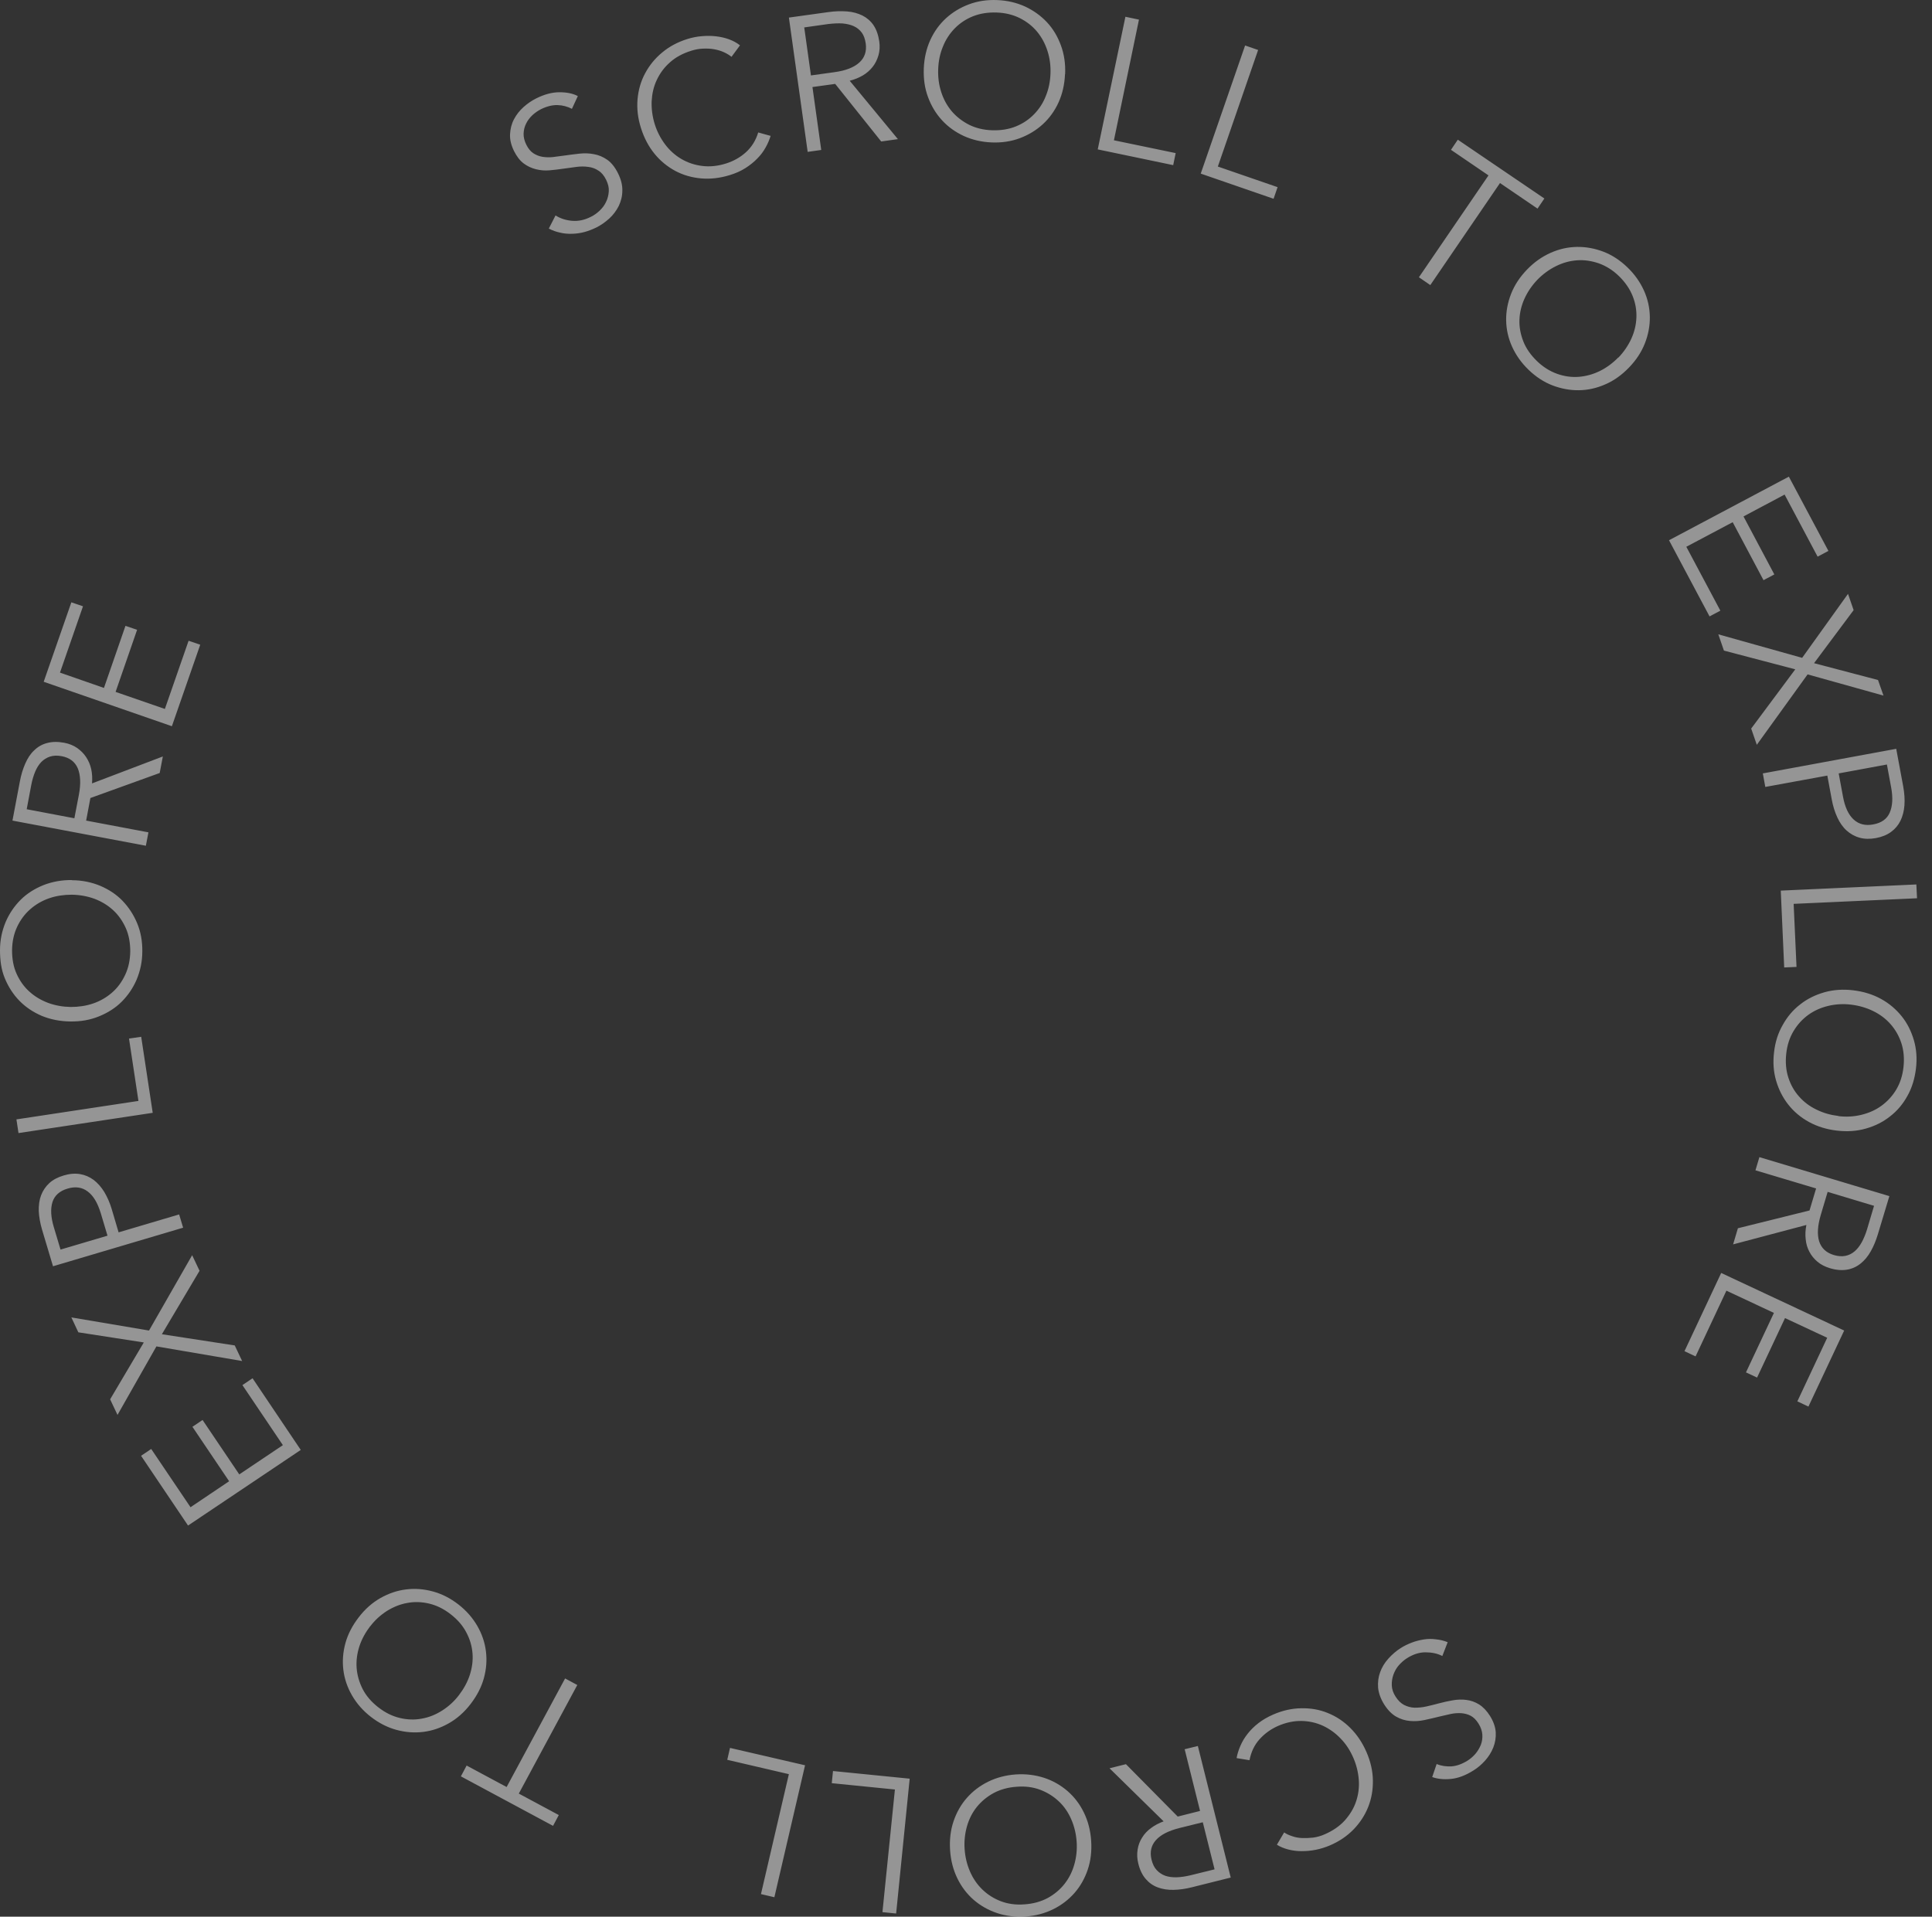 <svg width="129" height="128" viewBox="0 0 129 128" fill="none" xmlns="http://www.w3.org/2000/svg">
<rect x="0" y="0" width="129" height="128" fill="#333333" stroke="none"/>
<path d="M38.198 7.274C37.906 7.119 37.576 7.028 37.229 7.018C36.881 7.009 36.507 7.101 36.122 7.292C35.921 7.393 35.738 7.521 35.555 7.685C35.382 7.85 35.235 8.032 35.135 8.242C35.025 8.452 34.97 8.681 34.961 8.918C34.952 9.155 35.016 9.411 35.144 9.667C35.272 9.923 35.427 10.114 35.61 10.233C35.793 10.352 35.994 10.434 36.214 10.471C36.433 10.507 36.671 10.516 36.918 10.489C37.165 10.461 37.421 10.425 37.686 10.388C38.015 10.343 38.345 10.297 38.683 10.261C39.021 10.224 39.35 10.233 39.661 10.297C39.972 10.352 40.274 10.48 40.548 10.671C40.823 10.863 41.061 11.165 41.262 11.566C41.463 11.968 41.564 12.361 41.554 12.726C41.554 13.101 41.463 13.439 41.317 13.749C41.161 14.06 40.951 14.343 40.686 14.589C40.411 14.836 40.119 15.046 39.799 15.201C39.552 15.32 39.296 15.42 39.03 15.493C38.765 15.566 38.491 15.603 38.217 15.612C37.942 15.621 37.677 15.603 37.412 15.539C37.147 15.484 36.891 15.393 36.644 15.265L37.092 14.388C37.412 14.589 37.778 14.708 38.189 14.745C38.601 14.781 39.021 14.699 39.451 14.48C39.661 14.379 39.853 14.242 40.036 14.069C40.219 13.895 40.366 13.704 40.466 13.484C40.576 13.265 40.631 13.028 40.649 12.781C40.667 12.534 40.603 12.279 40.475 12.014C40.338 11.731 40.164 11.521 39.954 11.393C39.753 11.256 39.524 11.174 39.277 11.146C39.03 11.11 38.774 11.11 38.491 11.146C38.217 11.183 37.924 11.219 37.622 11.265C37.311 11.311 37 11.347 36.689 11.375C36.378 11.402 36.077 11.375 35.784 11.302C35.491 11.229 35.217 11.101 34.97 10.918C34.723 10.735 34.504 10.452 34.321 10.087C34.129 9.694 34.037 9.32 34.056 8.964C34.074 8.608 34.156 8.27 34.321 7.959C34.485 7.649 34.696 7.384 34.961 7.146C35.226 6.909 35.51 6.717 35.802 6.571C36.351 6.297 36.872 6.16 37.357 6.16C37.842 6.16 38.253 6.242 38.582 6.416L38.189 7.265L38.198 7.274ZM51.458 9.064C51.376 9.329 51.266 9.594 51.12 9.85C50.974 10.114 50.791 10.361 50.562 10.589C50.334 10.827 50.068 11.037 49.767 11.229C49.465 11.42 49.117 11.576 48.724 11.694C48.075 11.895 47.435 11.968 46.813 11.914C46.191 11.859 45.615 11.694 45.084 11.411C44.563 11.128 44.097 10.754 43.703 10.27C43.31 9.786 43.008 9.219 42.798 8.553C42.588 7.895 42.515 7.256 42.569 6.626C42.624 6.005 42.789 5.429 43.072 4.9C43.356 4.37 43.731 3.904 44.206 3.512C44.682 3.11 45.249 2.808 45.889 2.607C46.209 2.507 46.529 2.443 46.858 2.416C47.188 2.388 47.499 2.388 47.81 2.425C48.12 2.461 48.404 2.525 48.678 2.626C48.953 2.726 49.19 2.854 49.41 3.028L48.843 3.795C48.706 3.685 48.55 3.585 48.349 3.493C48.157 3.402 47.938 3.338 47.7 3.292C47.462 3.247 47.215 3.238 46.95 3.247C46.694 3.256 46.419 3.302 46.145 3.393C45.587 3.566 45.112 3.822 44.728 4.169C44.344 4.507 44.06 4.9 43.85 5.347C43.639 5.795 43.539 6.26 43.511 6.763C43.493 7.265 43.557 7.767 43.713 8.279C43.868 8.781 44.106 9.238 44.408 9.64C44.709 10.041 45.075 10.37 45.496 10.617C45.917 10.863 46.374 11.018 46.886 11.082C47.389 11.146 47.928 11.092 48.477 10.918C48.971 10.763 49.419 10.516 49.803 10.169C50.187 9.822 50.462 9.384 50.626 8.845L51.449 9.073L51.458 9.064ZM54.842 10.014L53.928 10.142L52.675 1.174L55.308 0.808C55.747 0.744 56.159 0.735 56.552 0.763C56.936 0.79 57.284 0.891 57.586 1.037C57.887 1.192 58.134 1.402 58.326 1.685C58.518 1.968 58.646 2.334 58.71 2.772C58.756 3.101 58.738 3.411 58.655 3.694C58.573 3.977 58.445 4.242 58.271 4.461C58.098 4.681 57.878 4.881 57.613 5.037C57.348 5.192 57.055 5.311 56.735 5.393L59.954 9.292L58.838 9.448L55.766 5.603L54.248 5.813L54.833 10.005L54.842 10.014ZM54.147 5.037L55.729 4.818C56.461 4.717 57.009 4.507 57.375 4.178C57.732 3.859 57.878 3.429 57.805 2.9C57.759 2.607 57.677 2.361 57.54 2.178C57.403 1.996 57.229 1.849 57.009 1.749C56.79 1.649 56.543 1.594 56.259 1.566C55.976 1.548 55.656 1.566 55.318 1.603L53.699 1.831L54.147 5.037ZM71.111 4.945C71.083 5.639 70.937 6.27 70.681 6.836C70.425 7.402 70.068 7.895 69.629 8.297C69.19 8.699 68.678 9.009 68.093 9.229C67.508 9.448 66.877 9.539 66.209 9.512C65.532 9.484 64.92 9.338 64.353 9.082C63.786 8.818 63.301 8.471 62.899 8.032C62.496 7.594 62.185 7.082 61.966 6.489C61.746 5.904 61.655 5.265 61.682 4.571C61.71 3.877 61.856 3.247 62.112 2.681C62.368 2.114 62.725 1.621 63.164 1.219C63.603 0.818 64.115 0.507 64.7 0.288C65.285 0.069 65.916 -0.023 66.584 0.005C67.261 0.032 67.874 0.178 68.441 0.434C69.007 0.699 69.492 1.046 69.904 1.484C70.315 1.923 70.617 2.434 70.836 3.028C71.056 3.621 71.147 4.251 71.12 4.945H71.111ZM70.141 4.918C70.16 4.388 70.096 3.886 69.94 3.402C69.785 2.918 69.556 2.489 69.245 2.114C68.934 1.74 68.55 1.439 68.093 1.21C67.636 0.982 67.114 0.854 66.538 0.836C65.962 0.818 65.432 0.9 64.956 1.091C64.481 1.283 64.078 1.557 63.74 1.904C63.402 2.251 63.136 2.662 62.953 3.128C62.761 3.594 62.661 4.096 62.643 4.626C62.624 5.155 62.688 5.658 62.844 6.142C62.999 6.626 63.228 7.046 63.539 7.42C63.85 7.786 64.234 8.087 64.691 8.324C65.148 8.553 65.669 8.681 66.246 8.699C66.822 8.717 67.352 8.635 67.828 8.443C68.303 8.251 68.706 7.977 69.044 7.63C69.382 7.283 69.648 6.881 69.831 6.407C70.022 5.941 70.123 5.439 70.141 4.909V4.918ZM74.366 9.366L78.5 10.224L78.335 11.028L73.296 9.977L75.144 1.119L76.049 1.311L74.376 9.375L74.366 9.366ZM81.307 11.119L85.304 12.498L85.038 13.274L80.173 11.594L83.136 3.037L84.005 3.338L81.317 11.119H81.307ZM95.5 19.037L94.741 18.516L99.387 11.713L96.881 10.005L97.338 9.329L103.118 13.256L102.661 13.932L100.155 12.224L95.509 19.028L95.5 19.037ZM108.769 24.544C108.294 25.037 107.764 25.421 107.187 25.667C106.611 25.923 106.026 26.051 105.432 26.06C104.837 26.069 104.243 25.959 103.667 25.74C103.09 25.521 102.551 25.165 102.066 24.699C101.582 24.233 101.216 23.713 100.96 23.146C100.704 22.58 100.576 21.996 100.566 21.393C100.557 20.799 100.667 20.206 100.896 19.621C101.124 19.037 101.481 18.498 101.957 18.005C102.432 17.512 102.962 17.137 103.539 16.882C104.115 16.626 104.7 16.498 105.294 16.489C105.889 16.48 106.483 16.589 107.059 16.808C107.636 17.028 108.175 17.384 108.66 17.85C109.144 18.315 109.51 18.836 109.766 19.402C110.022 19.968 110.15 20.553 110.16 21.156C110.169 21.749 110.059 22.343 109.83 22.927C109.602 23.512 109.245 24.051 108.769 24.544ZM108.065 23.877C108.431 23.494 108.715 23.073 108.925 22.617C109.135 22.151 109.245 21.685 109.263 21.201C109.282 20.717 109.199 20.233 109.007 19.758C108.815 19.283 108.513 18.845 108.102 18.443C107.69 18.041 107.233 17.758 106.748 17.585C106.264 17.42 105.779 17.347 105.294 17.384C104.81 17.42 104.343 17.548 103.886 17.777C103.429 18.005 103.017 18.306 102.652 18.681C102.286 19.064 102.002 19.484 101.792 19.941C101.582 20.407 101.472 20.872 101.454 21.357C101.435 21.84 101.527 22.315 101.71 22.79C101.893 23.265 102.203 23.704 102.615 24.105C103.026 24.507 103.484 24.79 103.968 24.964C104.453 25.137 104.938 25.201 105.413 25.165C105.889 25.128 106.364 25 106.812 24.781C107.261 24.562 107.681 24.252 108.047 23.877H108.065ZM112.592 36.507L114.869 40.781L114.147 41.165L111.44 36.078L119.442 31.831L122.084 36.791L121.362 37.174L119.158 33.028L116.415 34.489L118.472 38.361L117.75 38.745L115.692 34.873L112.61 36.507H112.592ZM121.124 44.288L125.395 45.411L125.761 46.453L120.694 45.037L117.302 49.74L116.927 48.654L119.871 44.699L115.107 43.448L114.732 42.361L120.329 43.932L123.392 39.658L123.767 40.745L121.124 44.288ZM126.611 50.005L127.078 52.517C127.16 52.973 127.187 53.384 127.16 53.777C127.132 54.16 127.041 54.508 126.895 54.809C126.748 55.11 126.538 55.357 126.264 55.558C125.989 55.759 125.651 55.896 125.249 55.969C124.846 56.042 124.48 56.033 124.16 55.941C123.831 55.85 123.548 55.686 123.301 55.466C123.054 55.247 122.843 54.946 122.679 54.59C122.514 54.233 122.386 53.832 122.304 53.375L122.011 51.795L117.869 52.553L117.704 51.649L126.62 50.005H126.611ZM122.77 51.649L123.054 53.183C123.182 53.896 123.42 54.407 123.767 54.727C124.115 55.046 124.554 55.156 125.075 55.056C125.633 54.955 125.998 54.69 126.181 54.261C126.364 53.832 126.401 53.275 126.273 52.59L125.989 51.055L122.77 51.649ZM119.762 60.361L119.954 64.572L119.131 64.608L118.902 59.476L127.955 59.065L128.001 59.987L119.762 60.361ZM122.642 75.503C121.956 75.421 121.335 75.229 120.786 74.928C120.237 74.626 119.78 74.243 119.405 73.768C119.03 73.293 118.765 72.763 118.591 72.17C118.417 71.576 118.372 70.937 118.454 70.27C118.527 69.603 118.719 68.992 119.03 68.453C119.332 67.905 119.716 67.448 120.191 67.083C120.658 66.709 121.197 66.444 121.801 66.27C122.405 66.097 123.054 66.051 123.74 66.133C124.426 66.215 125.047 66.407 125.596 66.709C126.145 67.01 126.602 67.403 126.977 67.868C127.352 68.334 127.617 68.873 127.791 69.467C127.965 70.069 128.01 70.699 127.928 71.366C127.846 72.033 127.663 72.645 127.361 73.183C127.059 73.731 126.675 74.188 126.2 74.553C125.733 74.928 125.194 75.193 124.59 75.366C123.987 75.54 123.337 75.585 122.651 75.503H122.642ZM122.743 74.535C123.264 74.599 123.776 74.572 124.27 74.453C124.764 74.334 125.212 74.142 125.605 73.859C125.998 73.576 126.337 73.22 126.602 72.782C126.867 72.343 127.032 71.841 127.096 71.266C127.16 70.69 127.114 70.161 126.959 69.677C126.803 69.193 126.556 68.763 126.236 68.398C125.916 68.033 125.523 67.74 125.075 67.521C124.627 67.302 124.133 67.156 123.603 67.092C123.081 67.028 122.569 67.056 122.075 67.174C121.581 67.293 121.143 67.485 120.749 67.768C120.356 68.051 120.027 68.407 119.762 68.846C119.496 69.284 119.332 69.786 119.268 70.362C119.204 70.937 119.25 71.467 119.405 71.951C119.56 72.435 119.798 72.864 120.118 73.22C120.438 73.585 120.822 73.878 121.28 74.097C121.737 74.325 122.222 74.462 122.752 74.526L122.743 74.535ZM117.21 78.161L117.475 77.275L126.154 79.878L125.386 82.426C125.258 82.846 125.102 83.229 124.91 83.567C124.718 83.905 124.49 84.179 124.224 84.389C123.959 84.599 123.657 84.736 123.319 84.791C122.981 84.846 122.597 84.818 122.176 84.69C121.856 84.59 121.581 84.453 121.353 84.261C121.124 84.069 120.941 83.841 120.813 83.594C120.676 83.339 120.594 83.065 120.566 82.754C120.53 82.453 120.548 82.133 120.612 81.805L115.72 83.101L116.04 82.024L120.822 80.837L121.261 79.366L117.201 78.152L117.21 78.161ZM122.03 79.604L121.572 81.138C121.362 81.85 121.325 82.435 121.463 82.891C121.609 83.348 121.929 83.659 122.45 83.814C122.734 83.896 122.99 83.914 123.218 83.868C123.447 83.823 123.648 83.722 123.831 83.567C124.014 83.412 124.169 83.211 124.307 82.964C124.444 82.709 124.563 82.426 124.663 82.097L125.13 80.526L122.03 79.594V79.604ZM115.271 86.197L113.214 90.581L112.473 90.234L114.924 85.01L123.136 88.855L120.749 93.933L120.009 93.585L122.002 89.339L119.186 88.024L117.32 91.996L116.579 91.649L118.445 87.677L115.281 86.197H115.271ZM95.93 117.805C96.241 117.933 96.57 117.978 96.918 117.96C97.265 117.933 97.622 117.805 97.988 117.577C98.18 117.458 98.344 117.312 98.509 117.129C98.664 116.946 98.783 116.746 98.875 116.526C98.957 116.307 98.994 116.079 98.975 115.832C98.957 115.595 98.875 115.348 98.719 115.102C98.564 114.855 98.39 114.682 98.198 114.581C98.006 114.481 97.796 114.426 97.567 114.408C97.338 114.398 97.11 114.408 96.863 114.462C96.616 114.517 96.369 114.572 96.104 114.636C95.784 114.718 95.454 114.791 95.125 114.864C94.787 114.937 94.467 114.956 94.147 114.928C93.827 114.901 93.525 114.809 93.232 114.645C92.94 114.481 92.665 114.207 92.427 113.832C92.19 113.458 92.053 113.074 92.016 112.709C91.989 112.335 92.034 111.988 92.153 111.668C92.272 111.339 92.455 111.038 92.702 110.764C92.949 110.49 93.223 110.252 93.525 110.061C93.754 109.914 94.001 109.796 94.266 109.695C94.522 109.595 94.787 109.531 95.061 109.485C95.336 109.44 95.601 109.44 95.875 109.476C96.15 109.503 96.415 109.567 96.662 109.668L96.305 110.59C95.967 110.417 95.592 110.344 95.171 110.344C94.76 110.344 94.348 110.481 93.946 110.736C93.754 110.855 93.571 111.019 93.406 111.202C93.241 111.385 93.123 111.604 93.04 111.832C92.958 112.061 92.921 112.298 92.93 112.554C92.94 112.809 93.022 113.047 93.177 113.293C93.342 113.558 93.543 113.75 93.754 113.86C93.973 113.969 94.202 114.033 94.449 114.042C94.695 114.042 94.961 114.024 95.235 113.96C95.509 113.896 95.793 113.832 96.085 113.75C96.387 113.668 96.698 113.604 97 113.549C97.311 113.494 97.613 113.485 97.905 113.522C98.207 113.558 98.491 113.659 98.756 113.823C99.021 113.988 99.268 114.243 99.487 114.59C99.716 114.956 99.844 115.321 99.871 115.677C99.89 116.033 99.835 116.38 99.707 116.7C99.579 117.02 99.396 117.312 99.158 117.577C98.92 117.841 98.664 118.061 98.381 118.234C97.86 118.563 97.357 118.755 96.872 118.8C96.387 118.846 95.976 118.8 95.628 118.673L95.93 117.787V117.805ZM82.569 117.403C82.615 117.129 82.707 116.855 82.825 116.581C82.944 116.307 83.1 116.042 83.301 115.787C83.502 115.531 83.74 115.293 84.023 115.074C84.307 114.855 84.636 114.663 85.011 114.499C85.642 114.225 86.264 114.088 86.895 114.079C87.526 114.07 88.111 114.17 88.66 114.398C89.209 114.618 89.712 114.946 90.16 115.394C90.608 115.841 90.964 116.371 91.239 117.001C91.513 117.631 91.659 118.262 91.668 118.892C91.678 119.522 91.577 120.106 91.358 120.663C91.138 121.22 90.809 121.723 90.379 122.17C89.94 122.618 89.419 122.974 88.797 123.239C88.495 123.367 88.175 123.467 87.855 123.531C87.535 123.595 87.215 123.622 86.913 123.622C86.602 123.622 86.31 123.586 86.026 123.513C85.743 123.44 85.487 123.339 85.258 123.193L85.743 122.371C85.889 122.472 86.063 122.554 86.264 122.618C86.465 122.691 86.684 122.736 86.931 122.746C87.178 122.755 87.416 122.746 87.681 122.718C87.937 122.682 88.203 122.609 88.468 122.49C89.007 122.252 89.446 121.951 89.794 121.568C90.132 121.184 90.388 120.773 90.544 120.307C90.699 119.851 90.763 119.367 90.727 118.864C90.69 118.362 90.571 117.869 90.361 117.385C90.15 116.901 89.876 116.472 89.519 116.106C89.172 115.741 88.779 115.458 88.331 115.248C87.892 115.047 87.416 114.937 86.904 114.928C86.392 114.919 85.871 115.029 85.34 115.257C84.865 115.467 84.453 115.759 84.106 116.143C83.758 116.526 83.539 116.992 83.429 117.549L82.588 117.412L82.569 117.403ZM79.085 116.819L79.981 116.599L82.176 125.385L79.588 126.033C79.158 126.143 78.747 126.198 78.363 126.207C77.979 126.216 77.622 126.161 77.302 126.042C76.982 125.924 76.717 125.732 76.497 125.476C76.278 125.221 76.104 124.873 76.003 124.444C75.921 124.125 75.912 123.814 75.958 123.522C76.003 123.23 76.104 122.956 76.259 122.718C76.406 122.472 76.607 122.262 76.854 122.079C77.101 121.896 77.375 121.75 77.695 121.631L74.083 118.088L75.18 117.814L78.637 121.312L80.128 120.937L79.103 116.828L79.085 116.819ZM80.301 121.695L78.747 122.079C78.024 122.262 77.503 122.526 77.183 122.883C76.863 123.239 76.762 123.677 76.89 124.198C76.963 124.49 77.073 124.718 77.238 124.892C77.403 125.065 77.585 125.184 77.805 125.266C78.024 125.339 78.28 125.376 78.573 125.367C78.856 125.357 79.167 125.312 79.506 125.23L81.097 124.837L80.311 121.695H80.301ZM63.438 123.558C63.392 122.873 63.466 122.225 63.667 121.631C63.868 121.038 64.161 120.517 64.554 120.07C64.947 119.622 65.423 119.257 65.981 118.983C66.538 118.709 67.16 118.545 67.828 118.499C68.495 118.453 69.135 118.536 69.721 118.727C70.306 118.919 70.827 119.22 71.284 119.613C71.733 120.006 72.098 120.481 72.373 121.047C72.647 121.613 72.812 122.234 72.857 122.928C72.903 123.613 72.83 124.262 72.629 124.855C72.428 125.449 72.135 125.969 71.742 126.417C71.349 126.864 70.873 127.23 70.315 127.504C69.757 127.778 69.145 127.942 68.468 127.988C67.791 128.033 67.16 127.951 66.575 127.759C65.981 127.558 65.468 127.266 65.011 126.873C64.563 126.481 64.197 126.006 63.923 125.44C63.648 124.873 63.484 124.252 63.438 123.558ZM64.408 123.485C64.444 124.015 64.563 124.508 64.764 124.974C64.965 125.44 65.24 125.842 65.587 126.179C65.935 126.517 66.346 126.782 66.822 126.965C67.297 127.147 67.828 127.221 68.404 127.175C68.98 127.138 69.501 126.992 69.949 126.755C70.397 126.508 70.772 126.198 71.074 125.814C71.376 125.431 71.595 125.001 71.733 124.508C71.87 124.024 71.925 123.513 71.888 122.992C71.852 122.472 71.733 121.969 71.531 121.504C71.33 121.038 71.056 120.636 70.708 120.307C70.361 119.978 69.949 119.714 69.474 119.531C68.998 119.348 68.468 119.275 67.892 119.321C67.316 119.357 66.794 119.504 66.346 119.741C65.898 119.988 65.523 120.298 65.221 120.673C64.92 121.047 64.7 121.485 64.563 121.969C64.426 122.453 64.371 122.965 64.408 123.494V123.485ZM59.744 119.504L55.537 119.083L55.619 118.271L60.74 118.782L59.835 127.787L58.921 127.695L59.753 119.504H59.744ZM52.675 118.481L48.559 117.522L48.742 116.727L53.754 117.887L51.705 126.7L50.809 126.49L52.675 118.472V118.481ZM37.732 112.088L38.546 112.526L34.641 119.778L37.311 121.211L36.927 121.933L30.773 118.627L31.157 117.905L33.827 119.339L37.732 112.088ZM23.951 108.006C24.371 107.458 24.856 107.029 25.404 106.718C25.953 106.408 26.52 106.216 27.115 106.143C27.709 106.07 28.303 106.115 28.907 106.28C29.511 106.444 30.078 106.736 30.608 107.147C31.138 107.558 31.559 108.042 31.87 108.581C32.181 109.12 32.373 109.686 32.446 110.28C32.519 110.873 32.474 111.467 32.309 112.07C32.144 112.672 31.843 113.248 31.422 113.796C31.001 114.344 30.517 114.773 29.968 115.083C29.419 115.394 28.852 115.586 28.258 115.659C27.663 115.732 27.069 115.686 26.465 115.522C25.862 115.357 25.295 115.065 24.764 114.654C24.234 114.243 23.813 113.759 23.502 113.22C23.192 112.682 22.999 112.115 22.926 111.522C22.853 110.928 22.899 110.335 23.063 109.732C23.228 109.129 23.53 108.554 23.951 108.006ZM24.719 108.599C24.399 109.019 24.152 109.467 23.996 109.942C23.841 110.426 23.777 110.91 23.813 111.394C23.85 111.878 23.987 112.344 24.216 112.8C24.453 113.257 24.801 113.659 25.258 114.015C25.715 114.371 26.191 114.609 26.694 114.727C27.188 114.846 27.682 114.864 28.157 114.773C28.633 114.691 29.09 114.508 29.52 114.234C29.95 113.96 30.325 113.622 30.645 113.202C30.965 112.782 31.212 112.335 31.367 111.86C31.523 111.376 31.587 110.901 31.55 110.417C31.513 109.933 31.376 109.467 31.138 109.019C30.901 108.563 30.553 108.161 30.096 107.805C29.639 107.449 29.163 107.211 28.66 107.092C28.166 106.974 27.672 106.955 27.197 107.047C26.721 107.129 26.273 107.312 25.843 107.576C25.414 107.85 25.039 108.188 24.719 108.608V108.599ZM18.893 96.517L16.186 92.499L16.863 92.042L20.082 96.828L12.556 101.878L9.419 97.22L10.096 96.764L12.721 100.654L15.299 98.919L12.849 95.284L13.525 94.828L15.976 98.462L18.875 96.517H18.893ZM9.593 89.649L5.231 88.974L4.764 87.978L9.95 88.855L12.83 83.823L13.324 84.864L10.809 89.101L15.674 89.85L16.168 90.891L10.444 89.914L7.846 94.49L7.353 93.448L9.602 89.649H9.593ZM3.539 84.563L2.807 82.115C2.679 81.677 2.606 81.257 2.588 80.873C2.579 80.49 2.625 80.133 2.743 79.823C2.862 79.512 3.045 79.238 3.292 79.01C3.539 78.782 3.859 78.617 4.252 78.499C4.646 78.38 5.011 78.353 5.341 78.407C5.67 78.462 5.972 78.59 6.246 78.791C6.511 78.992 6.749 79.257 6.959 79.594C7.16 79.932 7.334 80.316 7.462 80.754L7.919 82.298L11.961 81.101L12.227 81.987L3.539 84.563ZM7.179 82.526L6.731 81.028C6.52 80.334 6.237 79.85 5.853 79.567C5.478 79.284 5.03 79.22 4.518 79.375C3.978 79.531 3.64 79.841 3.502 80.279C3.365 80.727 3.393 81.284 3.594 81.951L4.042 83.448L7.188 82.517L7.179 82.526ZM9.245 73.531L8.614 69.357L9.428 69.238L10.197 74.316L1.235 75.668L1.097 74.754L9.245 73.521V73.531ZM4.792 58.782C5.487 58.782 6.118 58.919 6.694 59.156C7.27 59.403 7.773 59.731 8.185 60.16C8.596 60.59 8.925 61.092 9.163 61.667C9.401 62.243 9.511 62.873 9.502 63.54C9.502 64.215 9.364 64.836 9.127 65.412C8.88 65.987 8.541 66.48 8.121 66.9C7.7 67.32 7.188 67.64 6.603 67.877C6.017 68.115 5.386 68.225 4.691 68.215C3.996 68.206 3.365 68.078 2.789 67.841C2.213 67.594 1.71 67.257 1.299 66.836C0.887 66.416 0.558 65.905 0.32 65.329C0.082 64.754 0 64.124 0 63.448C0 62.772 0.137 62.151 0.375 61.576C0.622 61.001 0.96 60.508 1.381 60.087C1.802 59.667 2.314 59.348 2.899 59.11C3.484 58.882 4.115 58.763 4.81 58.772L4.792 58.782ZM4.792 59.75C4.262 59.75 3.759 59.823 3.283 59.987C2.807 60.151 2.387 60.398 2.021 60.718C1.655 61.037 1.363 61.43 1.143 61.896C0.924 62.361 0.814 62.882 0.805 63.457C0.805 64.033 0.896 64.562 1.107 65.028C1.317 65.494 1.6 65.896 1.957 66.215C2.314 66.544 2.734 66.791 3.21 66.973C3.685 67.147 4.188 67.238 4.719 67.247C5.249 67.247 5.752 67.174 6.228 67.01C6.703 66.846 7.124 66.599 7.49 66.279C7.855 65.96 8.139 65.567 8.358 65.101C8.578 64.635 8.688 64.115 8.697 63.54C8.697 62.964 8.605 62.434 8.395 61.969C8.185 61.503 7.901 61.101 7.554 60.782C7.197 60.453 6.786 60.206 6.31 60.023C5.834 59.85 5.331 59.759 4.801 59.75H4.792ZM9.913 55.576L9.739 56.48L0.832 54.8L1.326 52.188C1.408 51.749 1.527 51.357 1.683 51.001C1.838 50.645 2.03 50.343 2.277 50.115C2.515 49.877 2.798 49.713 3.137 49.622C3.475 49.53 3.85 49.521 4.289 49.603C4.618 49.667 4.902 49.777 5.149 49.95C5.395 50.124 5.597 50.325 5.752 50.562C5.908 50.8 6.026 51.065 6.091 51.366C6.155 51.667 6.173 51.978 6.145 52.316L10.873 50.517L10.663 51.622L6.036 53.293L5.752 54.8L9.913 55.585V55.576ZM4.966 54.645L5.267 53.074C5.405 52.343 5.377 51.759 5.194 51.311C5.002 50.864 4.646 50.599 4.115 50.498C3.823 50.444 3.567 50.453 3.338 50.526C3.118 50.599 2.926 50.718 2.762 50.882C2.597 51.055 2.46 51.266 2.35 51.53C2.24 51.795 2.149 52.096 2.085 52.434L1.783 54.042L4.966 54.645ZM11.001 47.366L12.592 42.791L13.37 43.055L11.477 48.498L2.917 45.53L4.764 40.224L5.542 40.489L4.005 44.918L6.941 45.941L8.377 41.795L9.154 42.06L7.718 46.206L11.02 47.348L11.001 47.366Z" fill="white" fill-opacity="0.48"/>
</svg>
